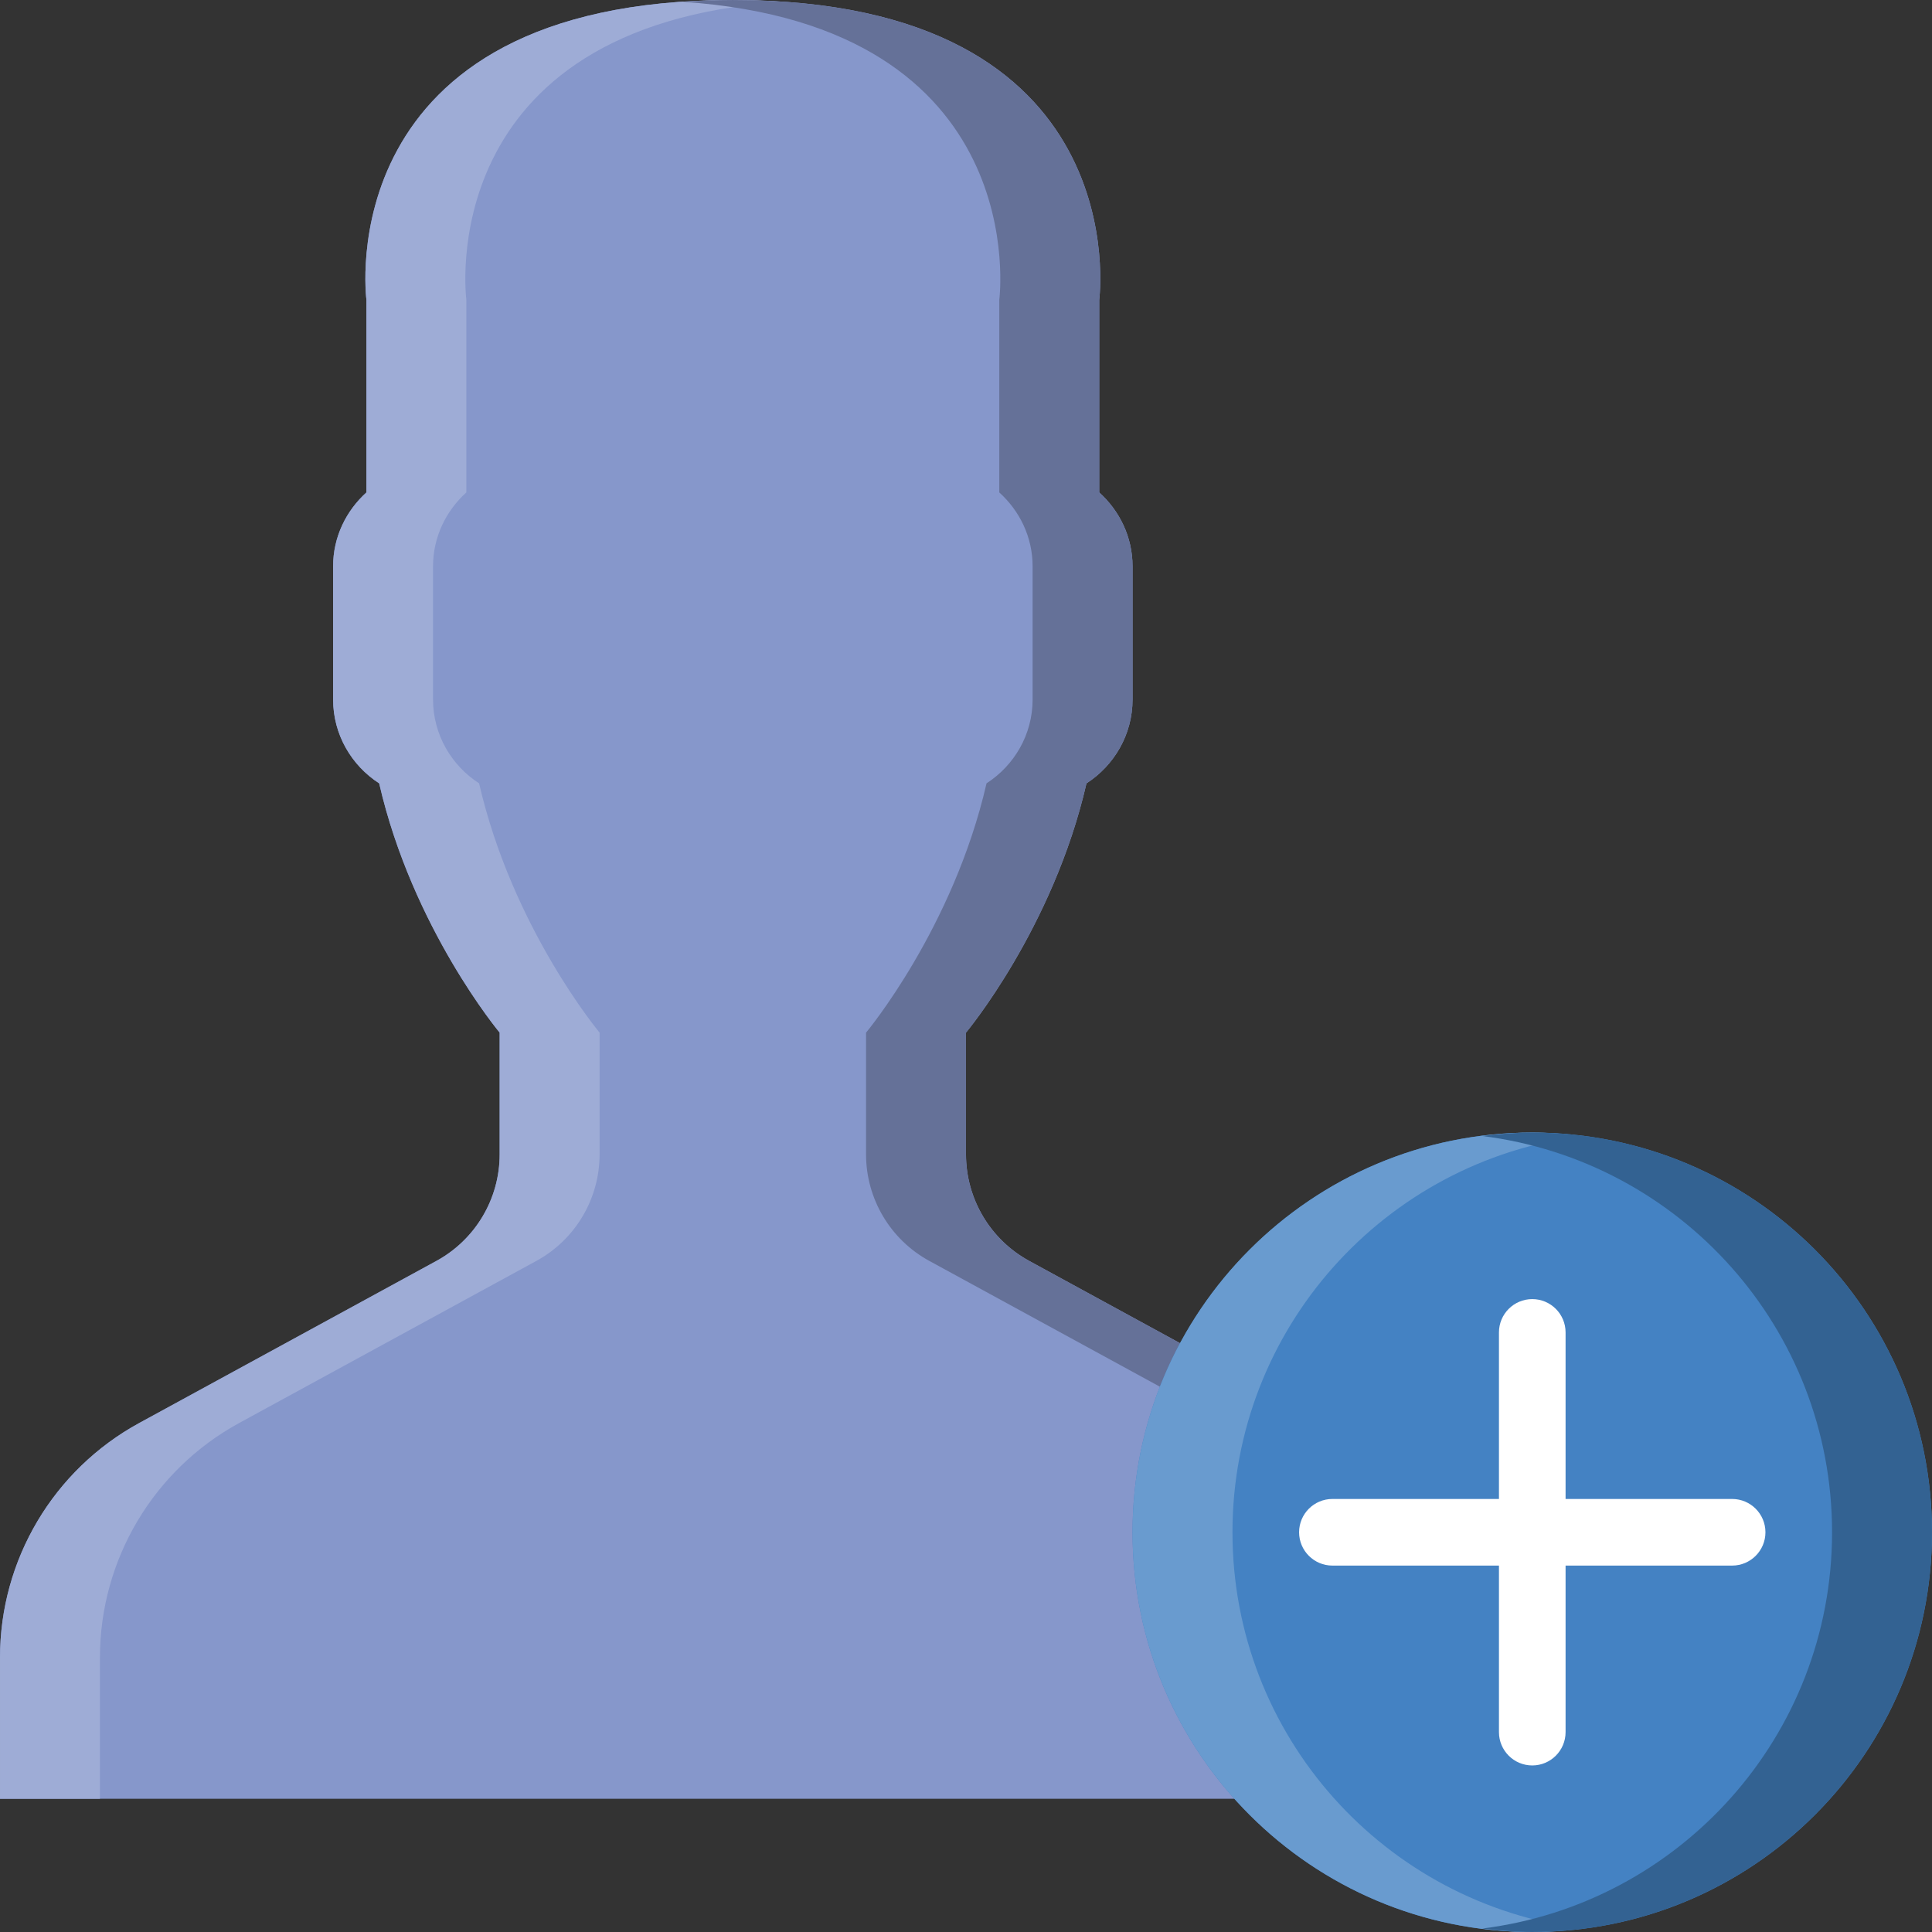 <?xml version="1.0" encoding="iso-8859-1"?>
<!-- Generator: Adobe Illustrator 19.0.0, SVG Export Plug-In . SVG Version: 6.00 Build 0)  -->
<svg version="1.1" id="Layer_1" xmlns="http://www.w3.org/2000/svg" xmlns:xlink="http://www.w3.org/1999/xlink" x="0px" y="0px"
	 viewBox="0 0 512.003 512.003" style="enable-background:new 0 0 512.003 512.003;" xml:space="preserve">
<rect x="0" y="0" width="512.003" height="512.003" fill="#333333" stroke="none"/>
<g>
	<path style="fill:#8697CB;" d="M312.737,355.964l-39.98-21.804c-10.328-5.632-16.755-16.463-16.755-28.231v-32.274
		c0,0,23.111-27.639,31.929-66.057c7.318-4.723,12.209-12.915,12.209-22.219v-35.31c0-7.768-3.452-14.716-8.828-19.571v-51.05
		c0,0,10.478-79.448-97.103-79.448C86.618,0,97.106,79.448,97.106,79.448v51.05c-5.376,4.855-8.828,11.802-8.828,19.571v35.31
		c0,9.304,4.89,17.496,12.209,22.219c8.819,38.418,31.929,66.057,31.929,66.057v32.274c0,11.767-6.435,22.599-16.764,28.231
		l-78.751,42.955c-22.749,12.412-36.899,36.246-36.899,62.164v37.411h327.265L312.737,355.964z"/>
	<path style="fill:#9EACD6;" d="M63.384,377.114l78.751-42.955c10.328-5.632,16.764-16.463,16.764-28.231v-32.274
		c0,0-23.111-27.639-31.929-66.057c-7.318-4.723-12.209-12.915-12.209-22.219v-35.31c0-7.768,3.452-14.716,8.828-19.571v-51.05
		c0,0-9.516-72.669,83.862-78.963C203.222,0.203,198.87,0,194.209,0C86.618,0,97.106,79.448,97.106,79.448v51.05
		c-5.376,4.855-8.828,11.802-8.828,19.571v35.31c0,9.304,4.89,17.496,12.209,22.219c8.819,38.418,31.929,66.057,31.929,66.057
		v32.274c0,11.767-6.435,22.599-16.764,28.231l-78.751,42.955c-22.749,12.412-36.899,36.246-36.899,62.164v37.411h26.483v-37.411
		C26.485,413.361,40.636,389.526,63.384,377.114"/>
	<path style="fill:#657198;" d="M325.03,377.119l-78.751-42.964c-10.328-5.632-16.764-16.463-16.764-28.231V273.66
		c0,0,23.111-27.648,31.929-66.066c7.318-4.723,12.209-12.906,12.209-22.21v-35.31c0-7.777-3.452-14.716-8.828-19.571v-51.05
		c0,0,9.516-72.669-83.862-78.972c4.228-0.282,8.58-0.477,13.241-0.477c107.591,0,97.103,79.448,97.103,79.448v51.05
		c5.376,4.855,8.828,11.802,8.828,19.571v35.31c0,9.304-4.891,17.487-12.209,22.219c-8.819,38.409-31.929,66.057-31.929,66.057
		v32.265c0,11.767,6.435,22.599,16.764,28.231l78.751,42.964c22.749,12.403,36.899,36.246,36.899,62.164v37.411H361.93v-37.411
		C361.93,413.365,347.779,389.522,325.03,377.119"/>
	<path style="fill:#4482C3;" d="M512,406.072c0,58.5-47.431,105.931-105.931,105.931s-105.931-47.431-105.931-105.931
		s47.431-105.931,105.931-105.931S512,347.571,512,406.072"/>
	<path style="fill:#699BCF;" d="M406.069,512.003c4.493,0,8.889-0.371,13.241-0.918c-52.242-6.524-92.69-51.006-92.69-105.013
		s40.448-98.489,92.69-105.013c-4.352-0.547-8.748-0.918-13.241-0.918c-58.5,0-105.931,47.431-105.931,105.931
		S347.569,512.003,406.069,512.003"/>
	<g>
		<path style="fill:#FFFFFF;" d="M459.035,414.899H353.104c-4.873,0-8.828-3.955-8.828-8.828c0-4.873,3.955-8.828,8.828-8.828
			h105.931c4.873,0,8.828,3.955,8.828,8.828C467.863,410.944,463.908,414.899,459.035,414.899"/>
		<path style="fill:#FFFFFF;" d="M406.069,467.865c-4.873,0-8.828-3.955-8.828-8.828V353.106c0-4.873,3.955-8.828,8.828-8.828
			c4.873,0,8.828,3.955,8.828,8.828v105.931C414.897,463.91,410.942,467.865,406.069,467.865"/>
	</g>
	<path style="fill:#336292;" d="M406.069,300.141c-4.493,0-8.889,0.371-13.241,0.918c52.242,6.524,92.69,51.006,92.69,105.013
		s-40.448,98.489-92.69,105.013c4.352,0.547,8.748,0.918,13.241,0.918c58.5,0,105.931-47.431,105.931-105.931
		S464.57,300.141,406.069,300.141"/>
</g>
<g>
</g>
<g>
</g>
<g>
</g>
<g>
</g>
<g>
</g>
<g>
</g>
<g>
</g>
<g>
</g>
<g>
</g>
<g>
</g>
<g>
</g>
<g>
</g>
<g>
</g>
<g>
</g>
<g>
</g>
</svg>

